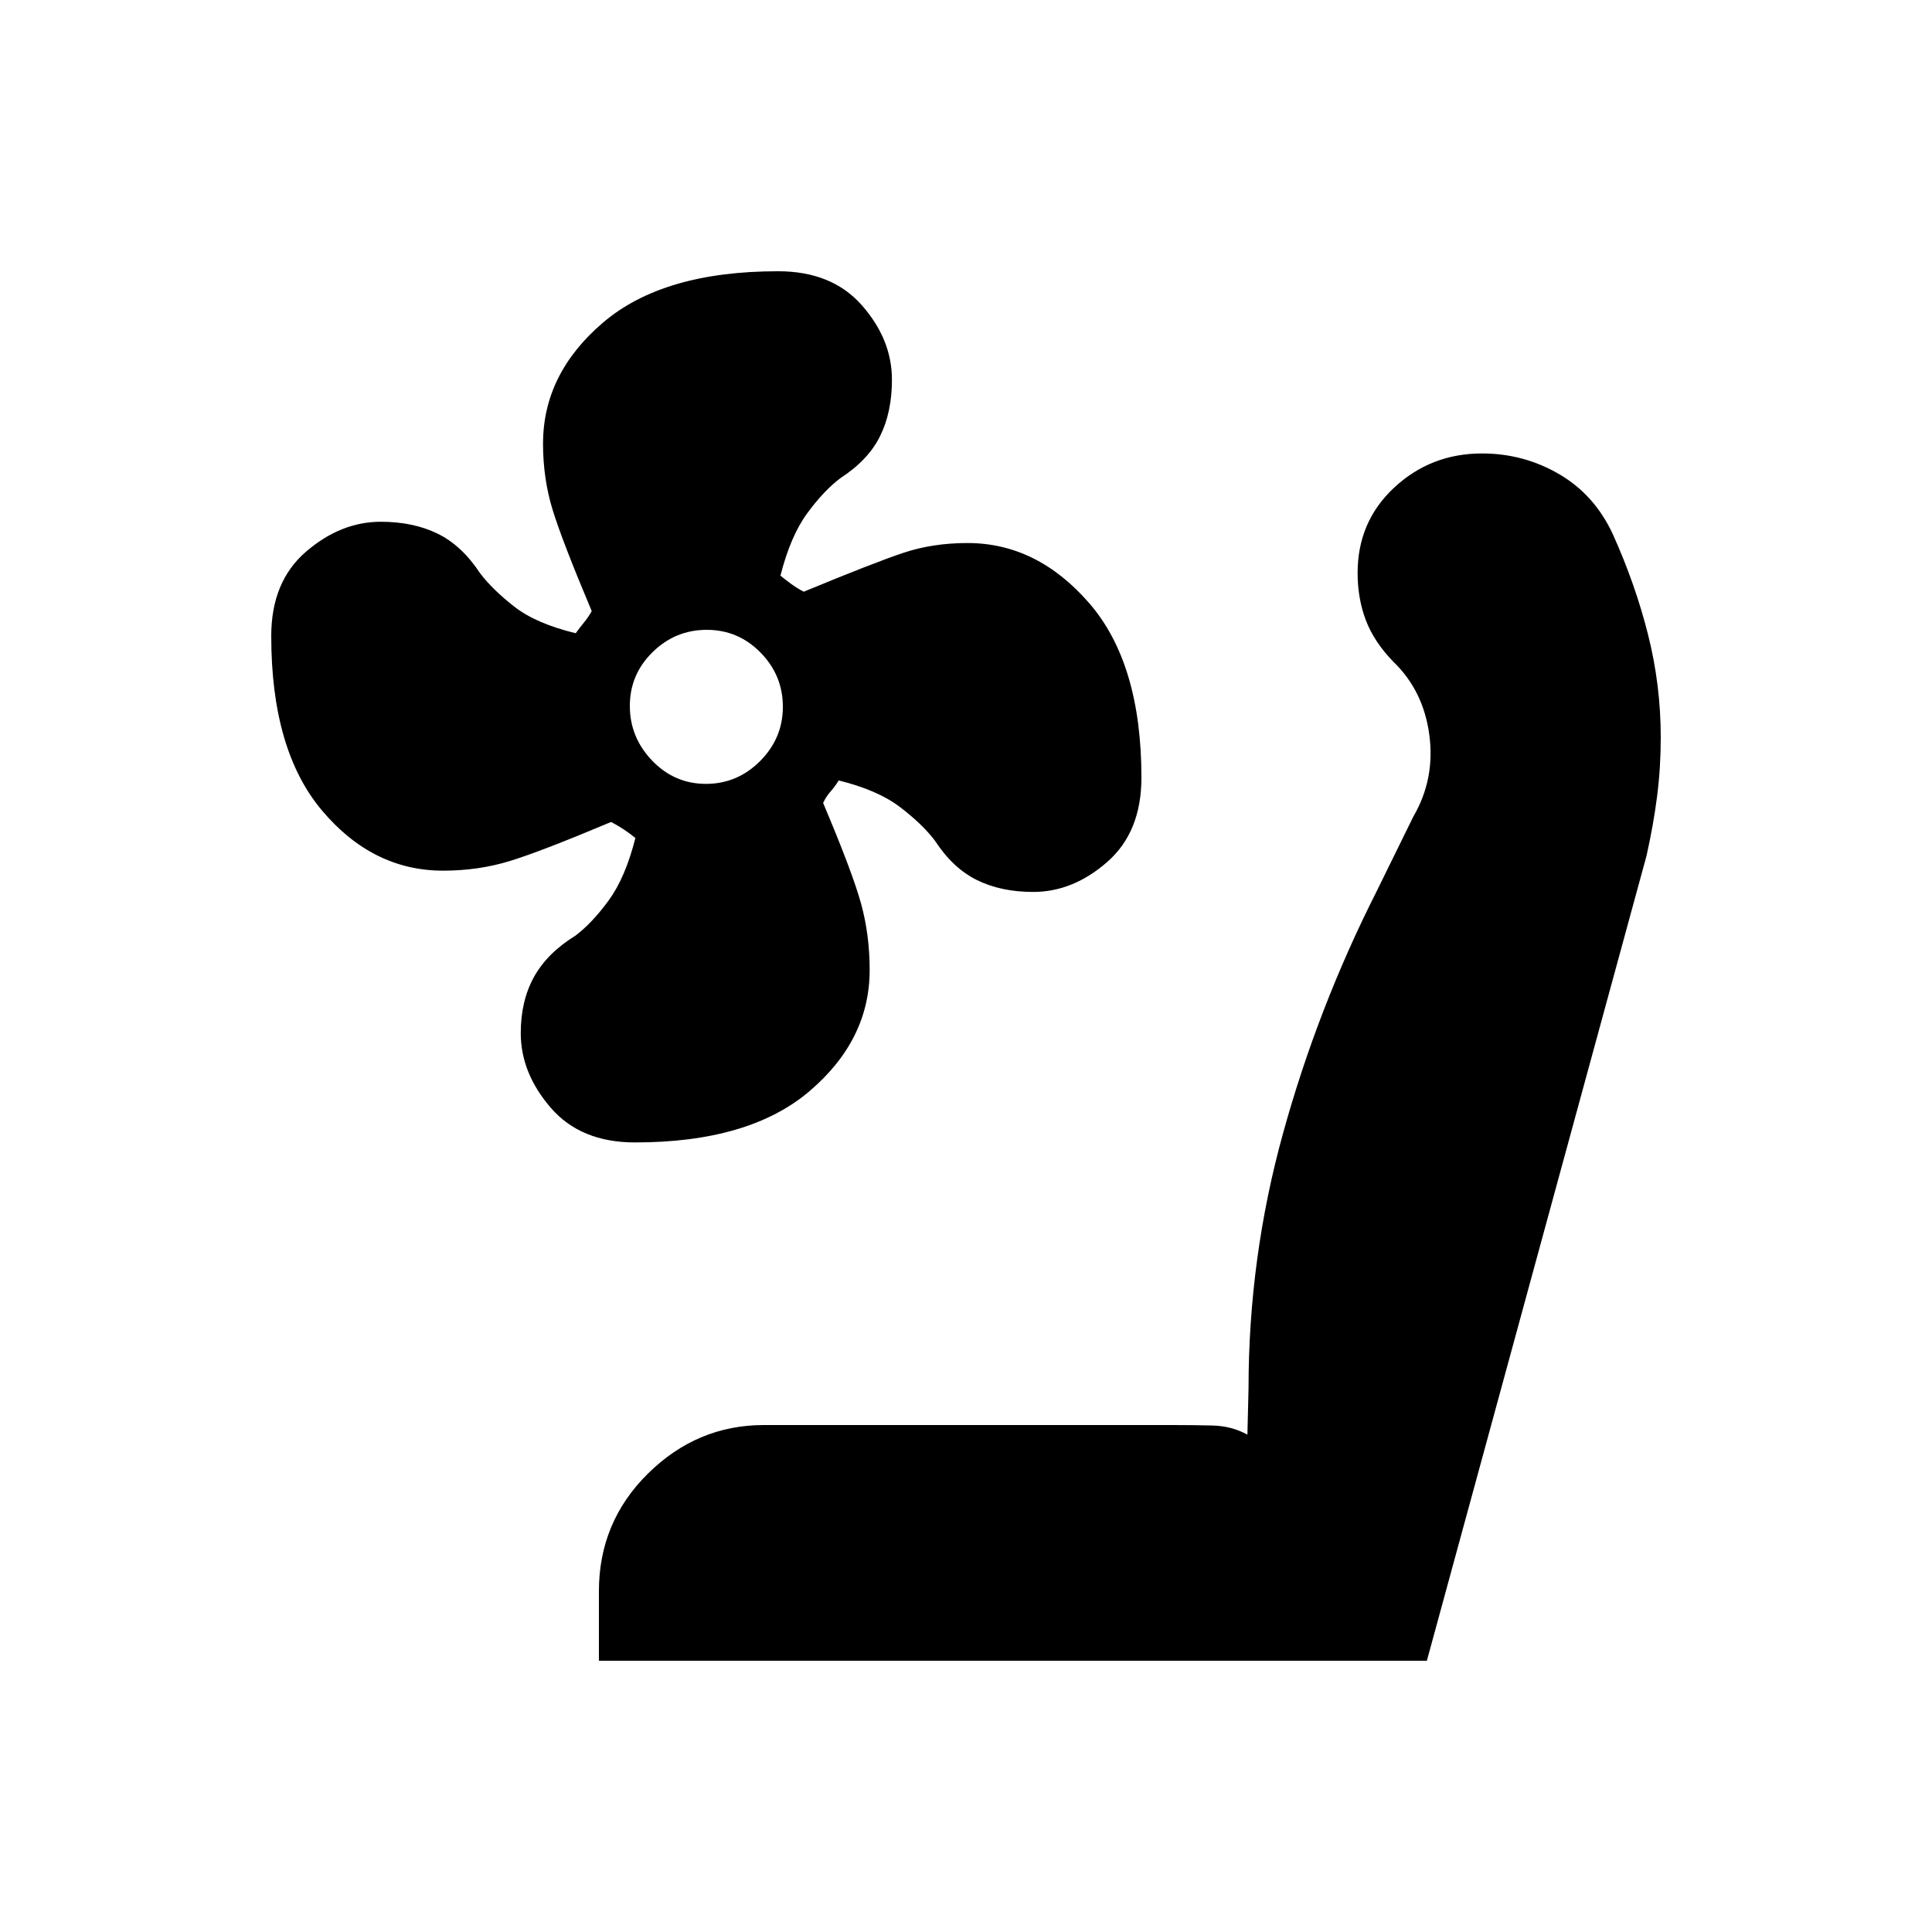 <svg xmlns="http://www.w3.org/2000/svg" height="20" viewBox="0 -960 960 960" width="20"><path d="M315.55-392.33q-27.03 0-41.91-17.26-14.88-17.26-14.88-37.06 0-16.01 6.56-27.88 6.56-11.88 20.65-20.58 8.24-6.21 16.49-17.49 8.26-11.27 13.26-30.99-2.5-2.1-5.68-4.21-3.18-2.11-6.39-3.77-34.76 14.64-50.36 19.42-15.61 4.78-33.1 4.78-34.99 0-60.2-29.91t-25.21-86.67q0-27.03 17.26-41.91 17.27-14.88 37.18-14.88 16.09 0 28.17 5.88 12.07 5.89 21.12 19.64 6.19 8.18 17.02 16.64 10.84 8.46 30.54 13.23 2.1-2.91 4.2-5.45 2.1-2.55 3.75-5.55-14.63-34.76-19.41-50.27-4.78-15.52-4.78-32.9 0-34.78 29.87-60.24 29.88-25.46 86.92-25.46 26.8 0 41.69 16.97 14.89 16.96 14.89 36.93 0 16.12-5.89 28.02-5.88 11.9-19.64 20.83-8.17 6.1-16.52 17.45t-13.35 31.06q2.6 2.11 5.48 4.22 2.88 2.1 6.09 3.76 34.89-14.44 49.49-19.32 14.59-4.87 31.89-4.87 34.58 0 60.5 29.91t25.92 86.67q0 27.02-17.01 41.91-17.01 14.88-36.76 14.88-15.97 0-27.94-5.89-11.97-5.88-20.94-19.64-6.19-8.17-17.29-16.63-11.1-8.46-30.47-13.24-1.79 2.91-4.02 5.46-2.24 2.54-3.74 5.71 14.63 34.6 18.88 50.11 4.25 15.51 4.25 32.9 0 34.77-29.91 60.23-29.91 25.46-86.67 25.46Zm35.22-178.17q15.63 0 26.93-11.34 11.3-11.34 11.3-26.97 0-15.63-11.09-26.93-11.09-11.3-26.72-11.3-15.63 0-26.93 11.09-11.3 11.09-11.3 26.72 0 15.63 11.09 27.18 11.09 11.55 26.72 11.55Zm-53.18 435.72v-34.5q0-34.48 24.42-58.55 24.42-24.08 57.64-24.08h202.28q11.04 0 20.57.24 9.52.23 17.33 4.54l.56-22.9q0-64.92 17.2-127.05 17.19-62.14 46.35-119.83l18.34-37.33q10.87-18.67 7.94-40.63-2.94-21.96-17.89-36.34-9.55-9.82-13.65-20.61-4.09-10.79-4.09-23.47 0-25.54 18.21-42.46 18.22-16.93 43.62-16.93 20.62 0 38.23 10.23 17.6 10.23 26.71 29.79 11.16 24.72 17.51 49.85 6.35 25.13 6.35 51.19 0 14.89-1.78 29.03-1.79 14.13-5.29 29.83L709-134.78H297.59Z"/></svg>